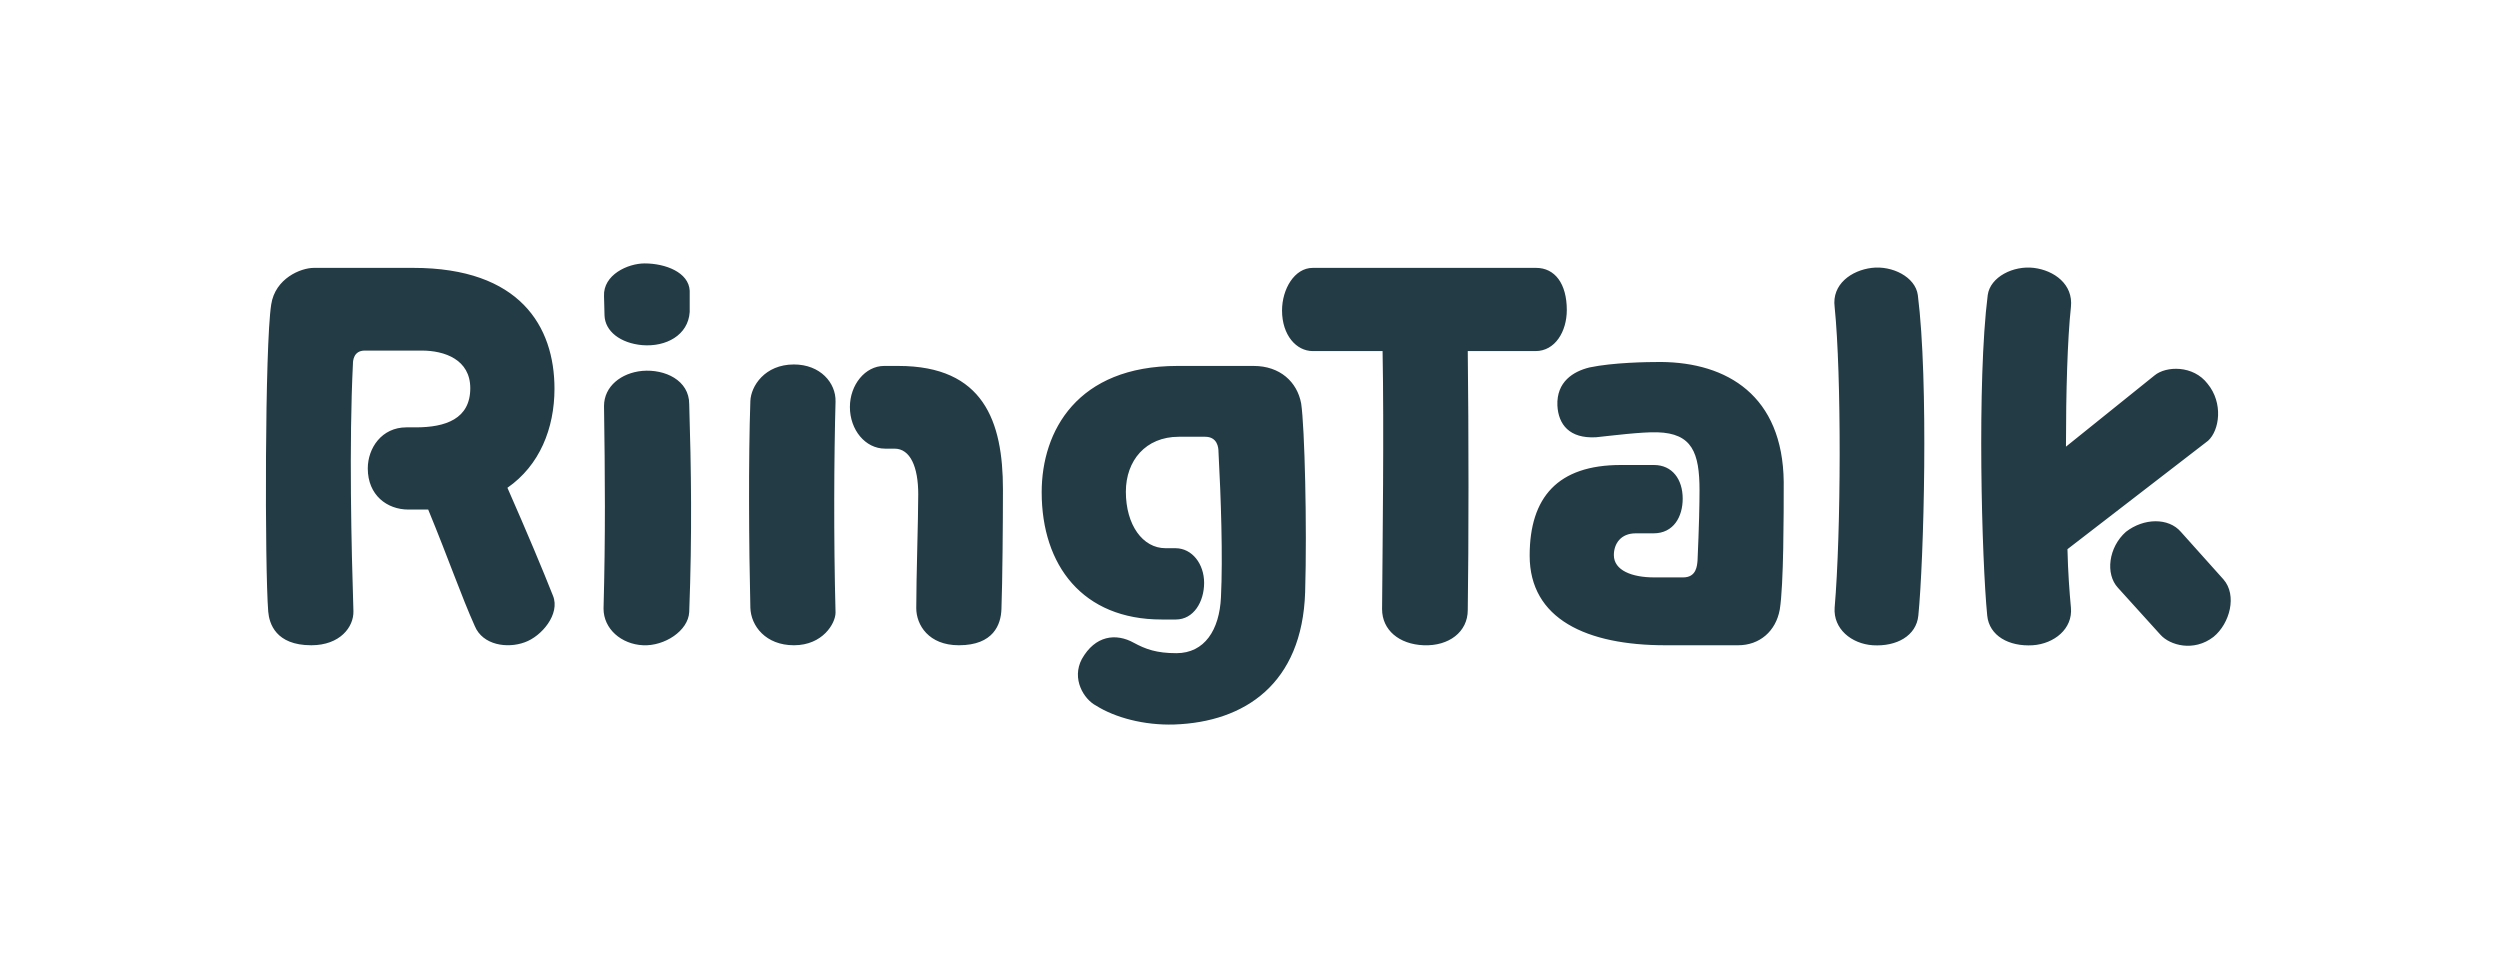 <svg width="125" height="49" viewBox="0 0 125 49" fill="none" xmlns="http://www.w3.org/2000/svg">
<g filter="url(#filter0_d_2_2)">
<path d="M21.41 25.478H20.419C19.354 25.478 18.389 24.76 18.389 23.423C18.389 22.408 19.082 21.368 20.32 21.368H20.791C22.276 21.368 23.514 20.947 23.514 19.411C23.514 17.975 22.227 17.529 21.088 17.529H18.24C17.671 17.529 17.646 18.049 17.646 18.198C17.448 22.234 17.571 27.41 17.671 30.554C17.695 31.347 17.002 32.263 15.566 32.263C13.783 32.263 13.461 31.173 13.411 30.579C13.238 28.375 13.238 17.282 13.56 15.227C13.758 13.914 15.046 13.394 15.69 13.394H20.667C25.991 13.394 27.724 16.316 27.724 19.436C27.724 21.417 26.981 23.274 25.371 24.389C26.362 26.642 27.13 28.474 27.649 29.787C28.021 30.703 27.08 31.817 26.238 32.114C25.371 32.436 24.133 32.263 23.737 31.297C23.069 29.811 22.45 28.004 21.41 25.478ZM34.461 20.204C34.56 23.448 34.609 26.667 34.461 30.604C34.411 31.545 33.222 32.312 32.158 32.263C31.068 32.213 30.177 31.446 30.177 30.43C30.276 26.741 30.251 23.794 30.201 20.303C30.201 19.312 31.068 18.644 32.108 18.545C33.247 18.446 34.461 19.015 34.461 20.204ZM34.485 14.533V15.598C34.411 16.762 33.297 17.356 32.108 17.257C31.019 17.158 30.251 16.564 30.226 15.771L30.201 14.806C30.152 13.741 31.39 13.171 32.232 13.171C33.272 13.171 34.436 13.617 34.485 14.533ZM45.912 24.71C45.912 23.349 45.516 22.432 44.724 22.432H44.253C43.263 22.432 42.495 21.491 42.495 20.352C42.495 19.238 43.263 18.297 44.204 18.297H44.922C49.181 18.297 50.147 21.07 50.147 24.463C50.147 26.122 50.122 29.093 50.072 30.455C50.048 31.223 49.676 32.263 47.943 32.263C46.432 32.263 45.813 31.248 45.813 30.406C45.813 28.846 45.912 25.973 45.912 24.71ZM41.777 30.629C41.777 31.173 41.133 32.263 39.697 32.263C38.286 32.263 37.543 31.297 37.518 30.381C37.444 27.311 37.419 22.903 37.518 20.055C37.543 19.312 38.236 18.223 39.697 18.223C41.01 18.223 41.802 19.139 41.777 20.08C41.703 22.804 41.678 26.84 41.777 30.629ZM58.72 36.225C57.21 36.274 55.749 35.878 54.808 35.284C54.189 34.962 53.57 33.947 54.09 32.956C54.758 31.768 55.798 31.644 56.69 32.139C57.284 32.461 57.829 32.659 58.819 32.659C60.231 32.659 60.973 31.495 61.048 29.861C61.147 27.855 61.048 24.884 60.924 22.581C60.924 22.383 60.874 21.838 60.255 21.838H58.943C57.284 21.838 56.293 23.027 56.293 24.587C56.293 26.246 57.135 27.41 58.274 27.41H58.77C59.611 27.41 60.206 28.202 60.206 29.143C60.206 30.084 59.686 30.975 58.794 30.975H58.076C54.139 30.975 52.084 28.276 52.084 24.611C52.084 21.541 53.867 18.297 58.869 18.297H62.682C63.994 18.297 64.861 19.09 65.059 20.179C65.233 21.343 65.356 26.32 65.257 29.613C65.109 34.194 62.236 36.101 58.72 36.225ZM69.129 17.554H65.637C64.82 17.554 64.102 16.762 64.102 15.524C64.102 14.459 64.721 13.394 65.637 13.394H76.805C77.746 13.394 78.34 14.187 78.34 15.499C78.34 16.589 77.746 17.554 76.78 17.554H73.388C73.437 21.59 73.437 27.211 73.388 30.505C73.388 31.594 72.447 32.312 71.184 32.263C69.946 32.213 69.104 31.495 69.104 30.455C69.129 27.137 69.203 21.442 69.129 17.554ZM83.045 18.099C86.363 18.124 89.136 19.783 89.186 24.091C89.186 25.701 89.186 29.267 88.988 30.48C88.79 31.57 87.973 32.263 86.908 32.263H83.268C79.331 32.263 76.483 30.951 76.483 27.781C76.483 24.859 77.894 23.25 81.039 23.25H82.698C83.615 23.25 84.135 23.968 84.135 24.933C84.135 25.825 83.689 26.667 82.674 26.667H81.782C81.039 26.667 80.693 27.187 80.693 27.756C80.693 28.524 81.609 28.87 82.698 28.87H84.159C84.828 28.87 84.853 28.276 84.877 28.029C84.952 26.345 84.976 25.206 84.976 24.512C84.976 22.631 84.605 21.665 82.872 21.615C82.079 21.59 80.519 21.789 79.801 21.863C78.464 21.937 77.919 21.219 77.87 20.278C77.82 19.09 78.662 18.57 79.479 18.371C80.668 18.124 82.327 18.099 83.045 18.099ZM95.892 14.756C96.437 19.065 96.189 28.029 95.917 30.777C95.818 31.792 94.827 32.337 93.639 32.263C92.574 32.189 91.658 31.446 91.732 30.381C92.054 26.642 92.079 18.743 91.732 15.351C91.583 14.211 92.574 13.518 93.589 13.394C94.604 13.271 95.768 13.84 95.892 14.756ZM110.405 22.036L103.373 27.459C103.398 28.573 103.472 29.589 103.546 30.381C103.645 31.446 102.704 32.189 101.639 32.263C100.451 32.337 99.46 31.792 99.361 30.777C99.089 28.029 98.841 19.065 99.386 14.756C99.51 13.84 100.674 13.271 101.689 13.394C102.704 13.518 103.67 14.211 103.546 15.351C103.373 16.96 103.298 19.61 103.298 22.333L107.731 18.768C108.3 18.297 109.662 18.248 110.38 19.189C111.173 20.154 110.975 21.516 110.405 22.036ZM109.043 26.592L111.173 28.97C111.866 29.762 111.495 31.173 110.678 31.842C109.687 32.609 108.498 32.263 108.028 31.743L105.898 29.39C105.255 28.697 105.428 27.36 106.295 26.592C107.186 25.899 108.424 25.874 109.043 26.592Z" fill="#233B45"/>
</g>
<defs>
<filter id="filter0_d_2_2" x="0.857" y="0.79" width="123.39" height="47.865" filterUnits="userSpaceOnUse" color-interpolation-filters="sRGB">
<feFlood flood-opacity="0" result="BackgroundImageFix"/>
<feColorMatrix in="SourceAlpha" type="matrix" values="0 0 0 0 0 0 0 0 0 0 0 0 0 0 0 0 0 0 127 0" result="hardAlpha"/>
<feOffset/>
<feGaussianBlur stdDeviation="6.19"/>
<feComposite in2="hardAlpha" operator="out"/>
<feColorMatrix type="matrix" values="0 0 0 0 0 0 0 0 0 0.471 0 0 0 0 1 0 0 0 0.3 0"/>
<feBlend mode="normal" in2="BackgroundImageFix" result="effect1_dropShadow_2_2"/>
<feBlend mode="normal" in="SourceGraphic" in2="effect1_dropShadow_2_2" result="shape"/>
</filter>
</defs>
</svg>
